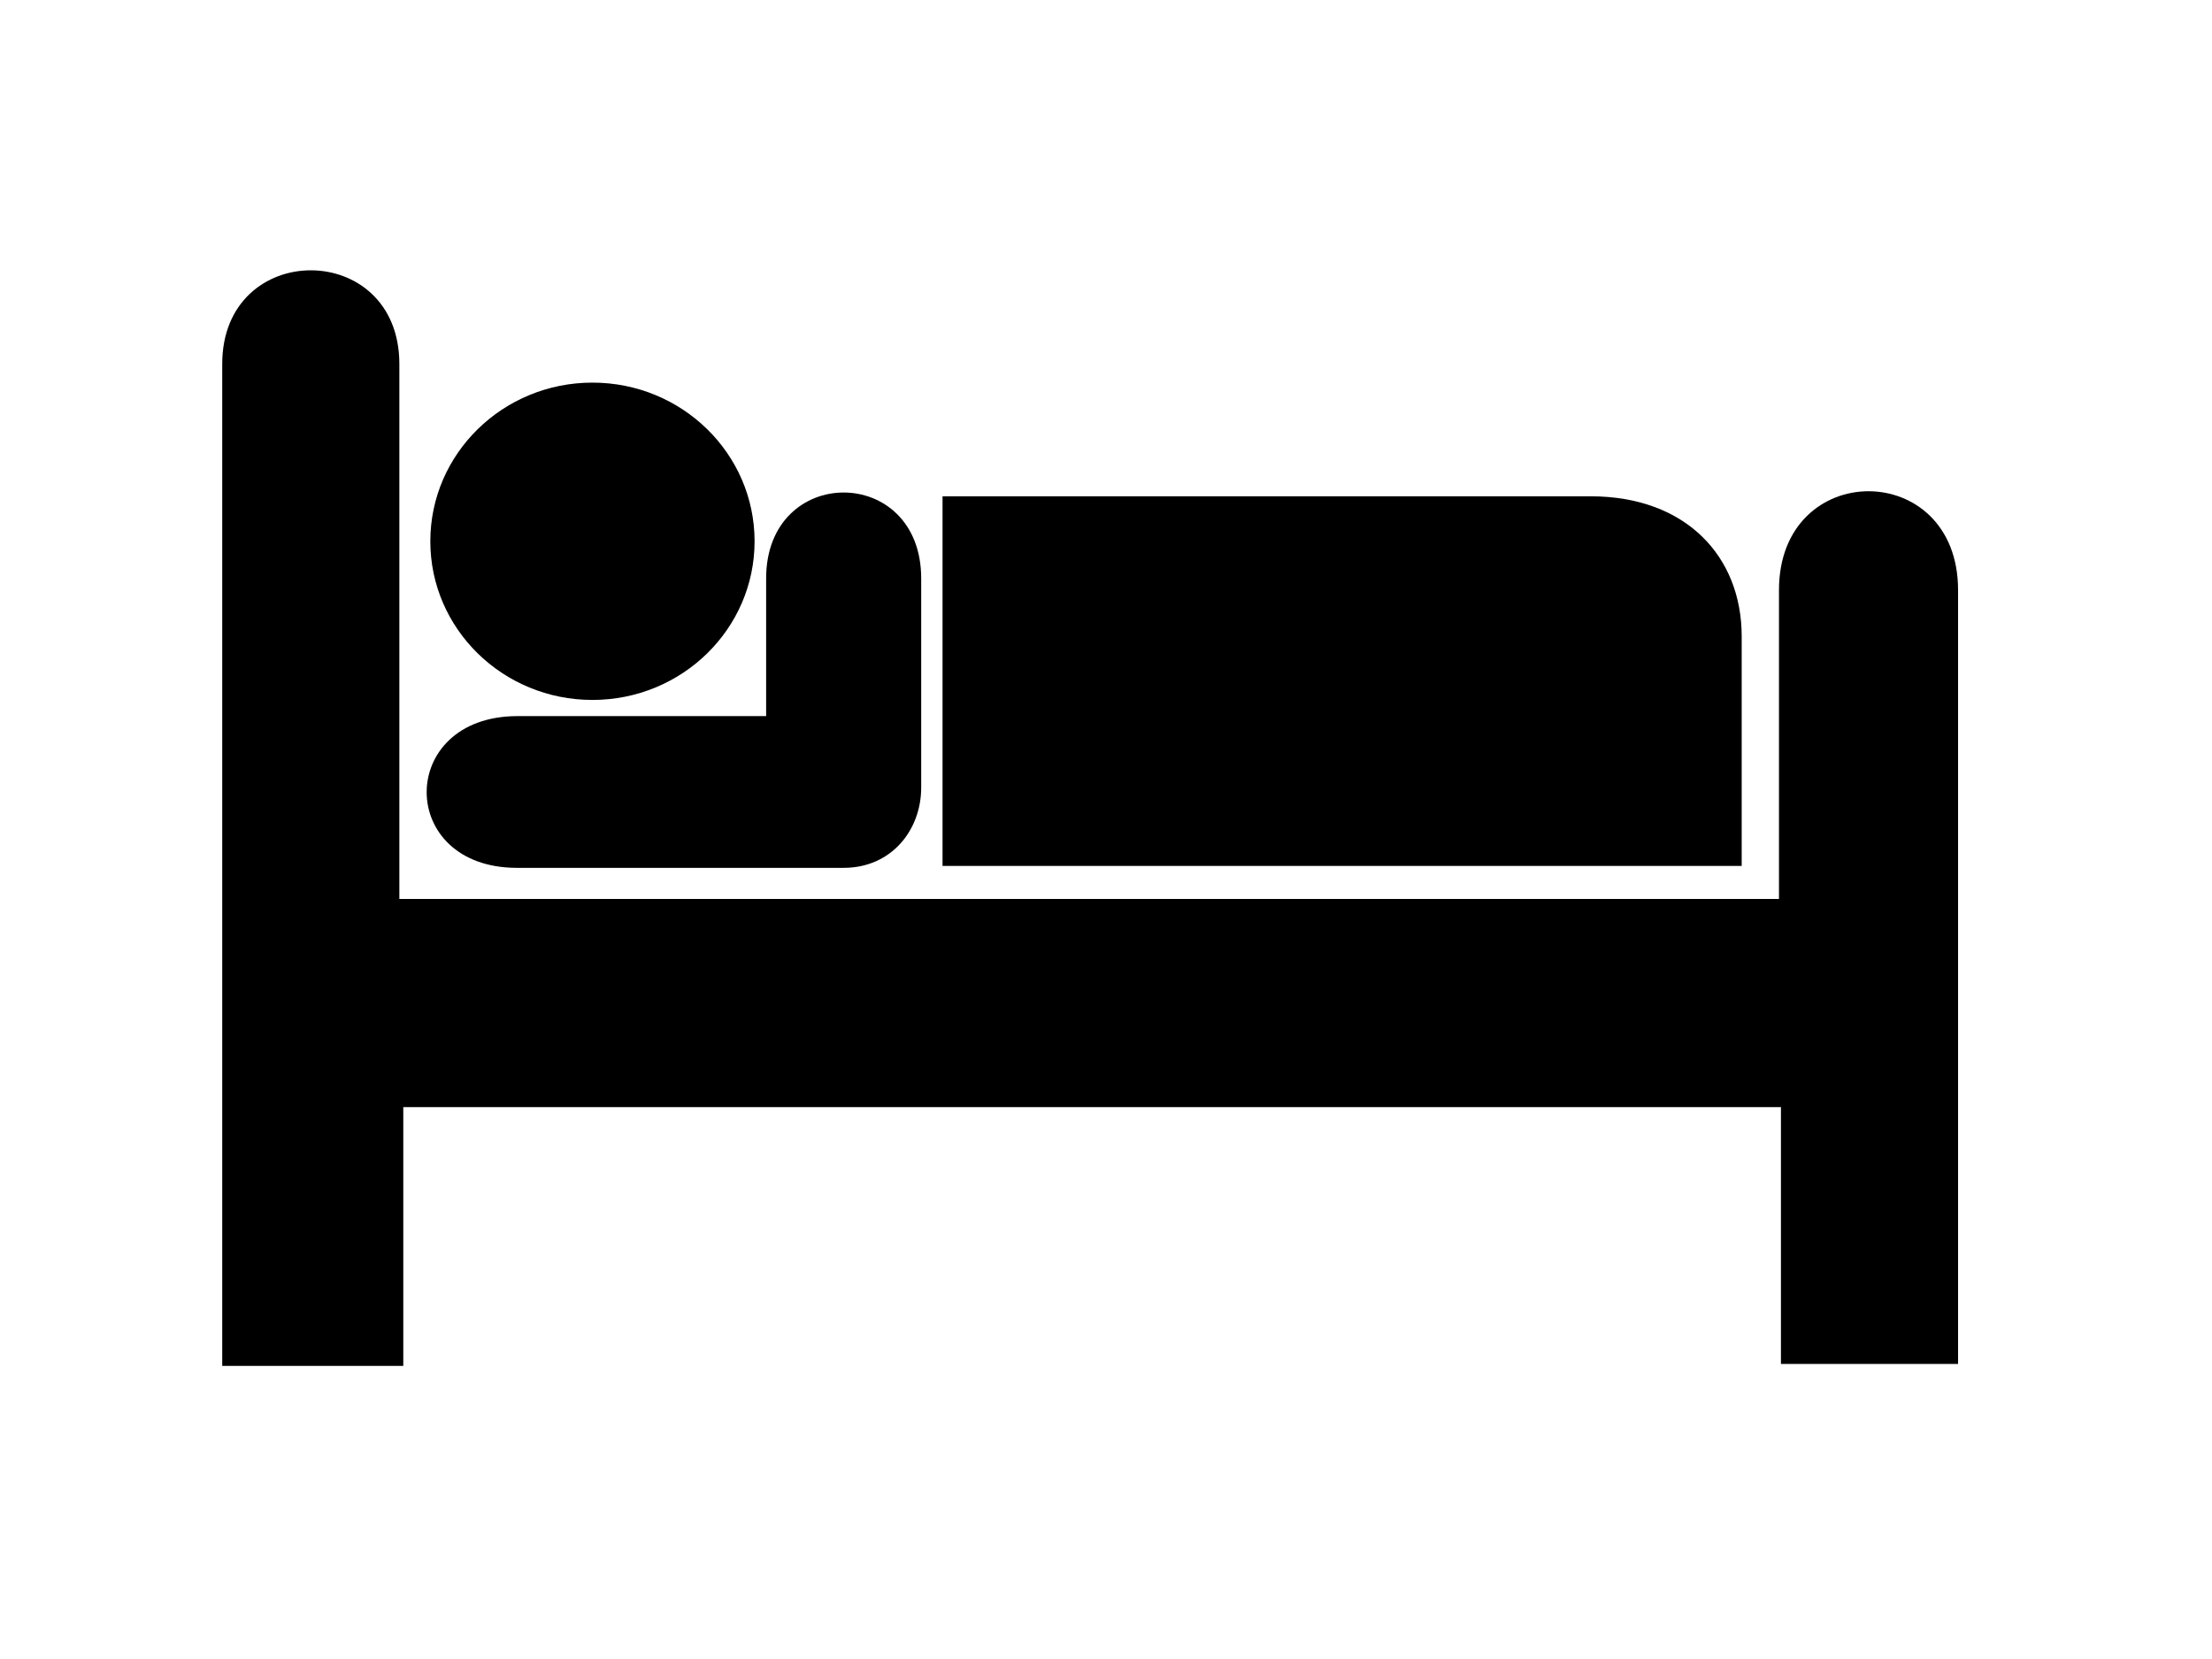 <?xml version="1.0"?><svg width="1600" height="1200" xmlns="http://www.w3.org/2000/svg">
 <title>fdgd</title>
 <g display="inline">
  <title>sgfdg</title>
  <g externalResourcesRequired="false" id="svg_1">

   <g externalResourcesRequired="false" id="svg_10">
    <g id="svg_11">
     <path fill="#000000" id="svg_12" d="m428.53,506.284c64.773,0 117.277,-51.379 117.277,-114.755c0,-63.385 -52.504,-114.773 -117.277,-114.773c-64.764,0 -117.271,51.388 -117.271,114.773c0,63.376 52.507,114.755 117.271,114.755z"/>
     <path fill="#000000" id="svg_13" d="m428.53,391.529"/>
    </g>
    <path fill="#000000" id="svg_14" d="m681.762,358.985l468.766,0c68.772,0 109.284,43.317 109.284,101.308l0,166.044l-578.05,0l0,-267.351z"/>
    <path fill="#000000" id="svg_15" d="m554.167,418.397l0,99.587l-180.232,0c-87.012,0.305 -87.153,109.758 0,109.758l236.282,0c34.505,0 56.108,-27.253 56.108,-58.082l0,-151.263c0,-82.863 -112.158,-82.863 -112.158,0z"/>
    <path fill="#000000" id="svg_16" d="m288.867,263.299c0,-90.371 -128.124,-90.371 -128.124,0l0,724.67l130.968,0l0,-187.148l996.494,0l0,185.742l128.121,0l0,-559.71c0,-95.371 -129.543,-95.371 -129.543,0l0,223.404l-997.916,0l0,-386.957l0,0l-0,0z"/>
   </g>
  </g>
 </g>
</svg>